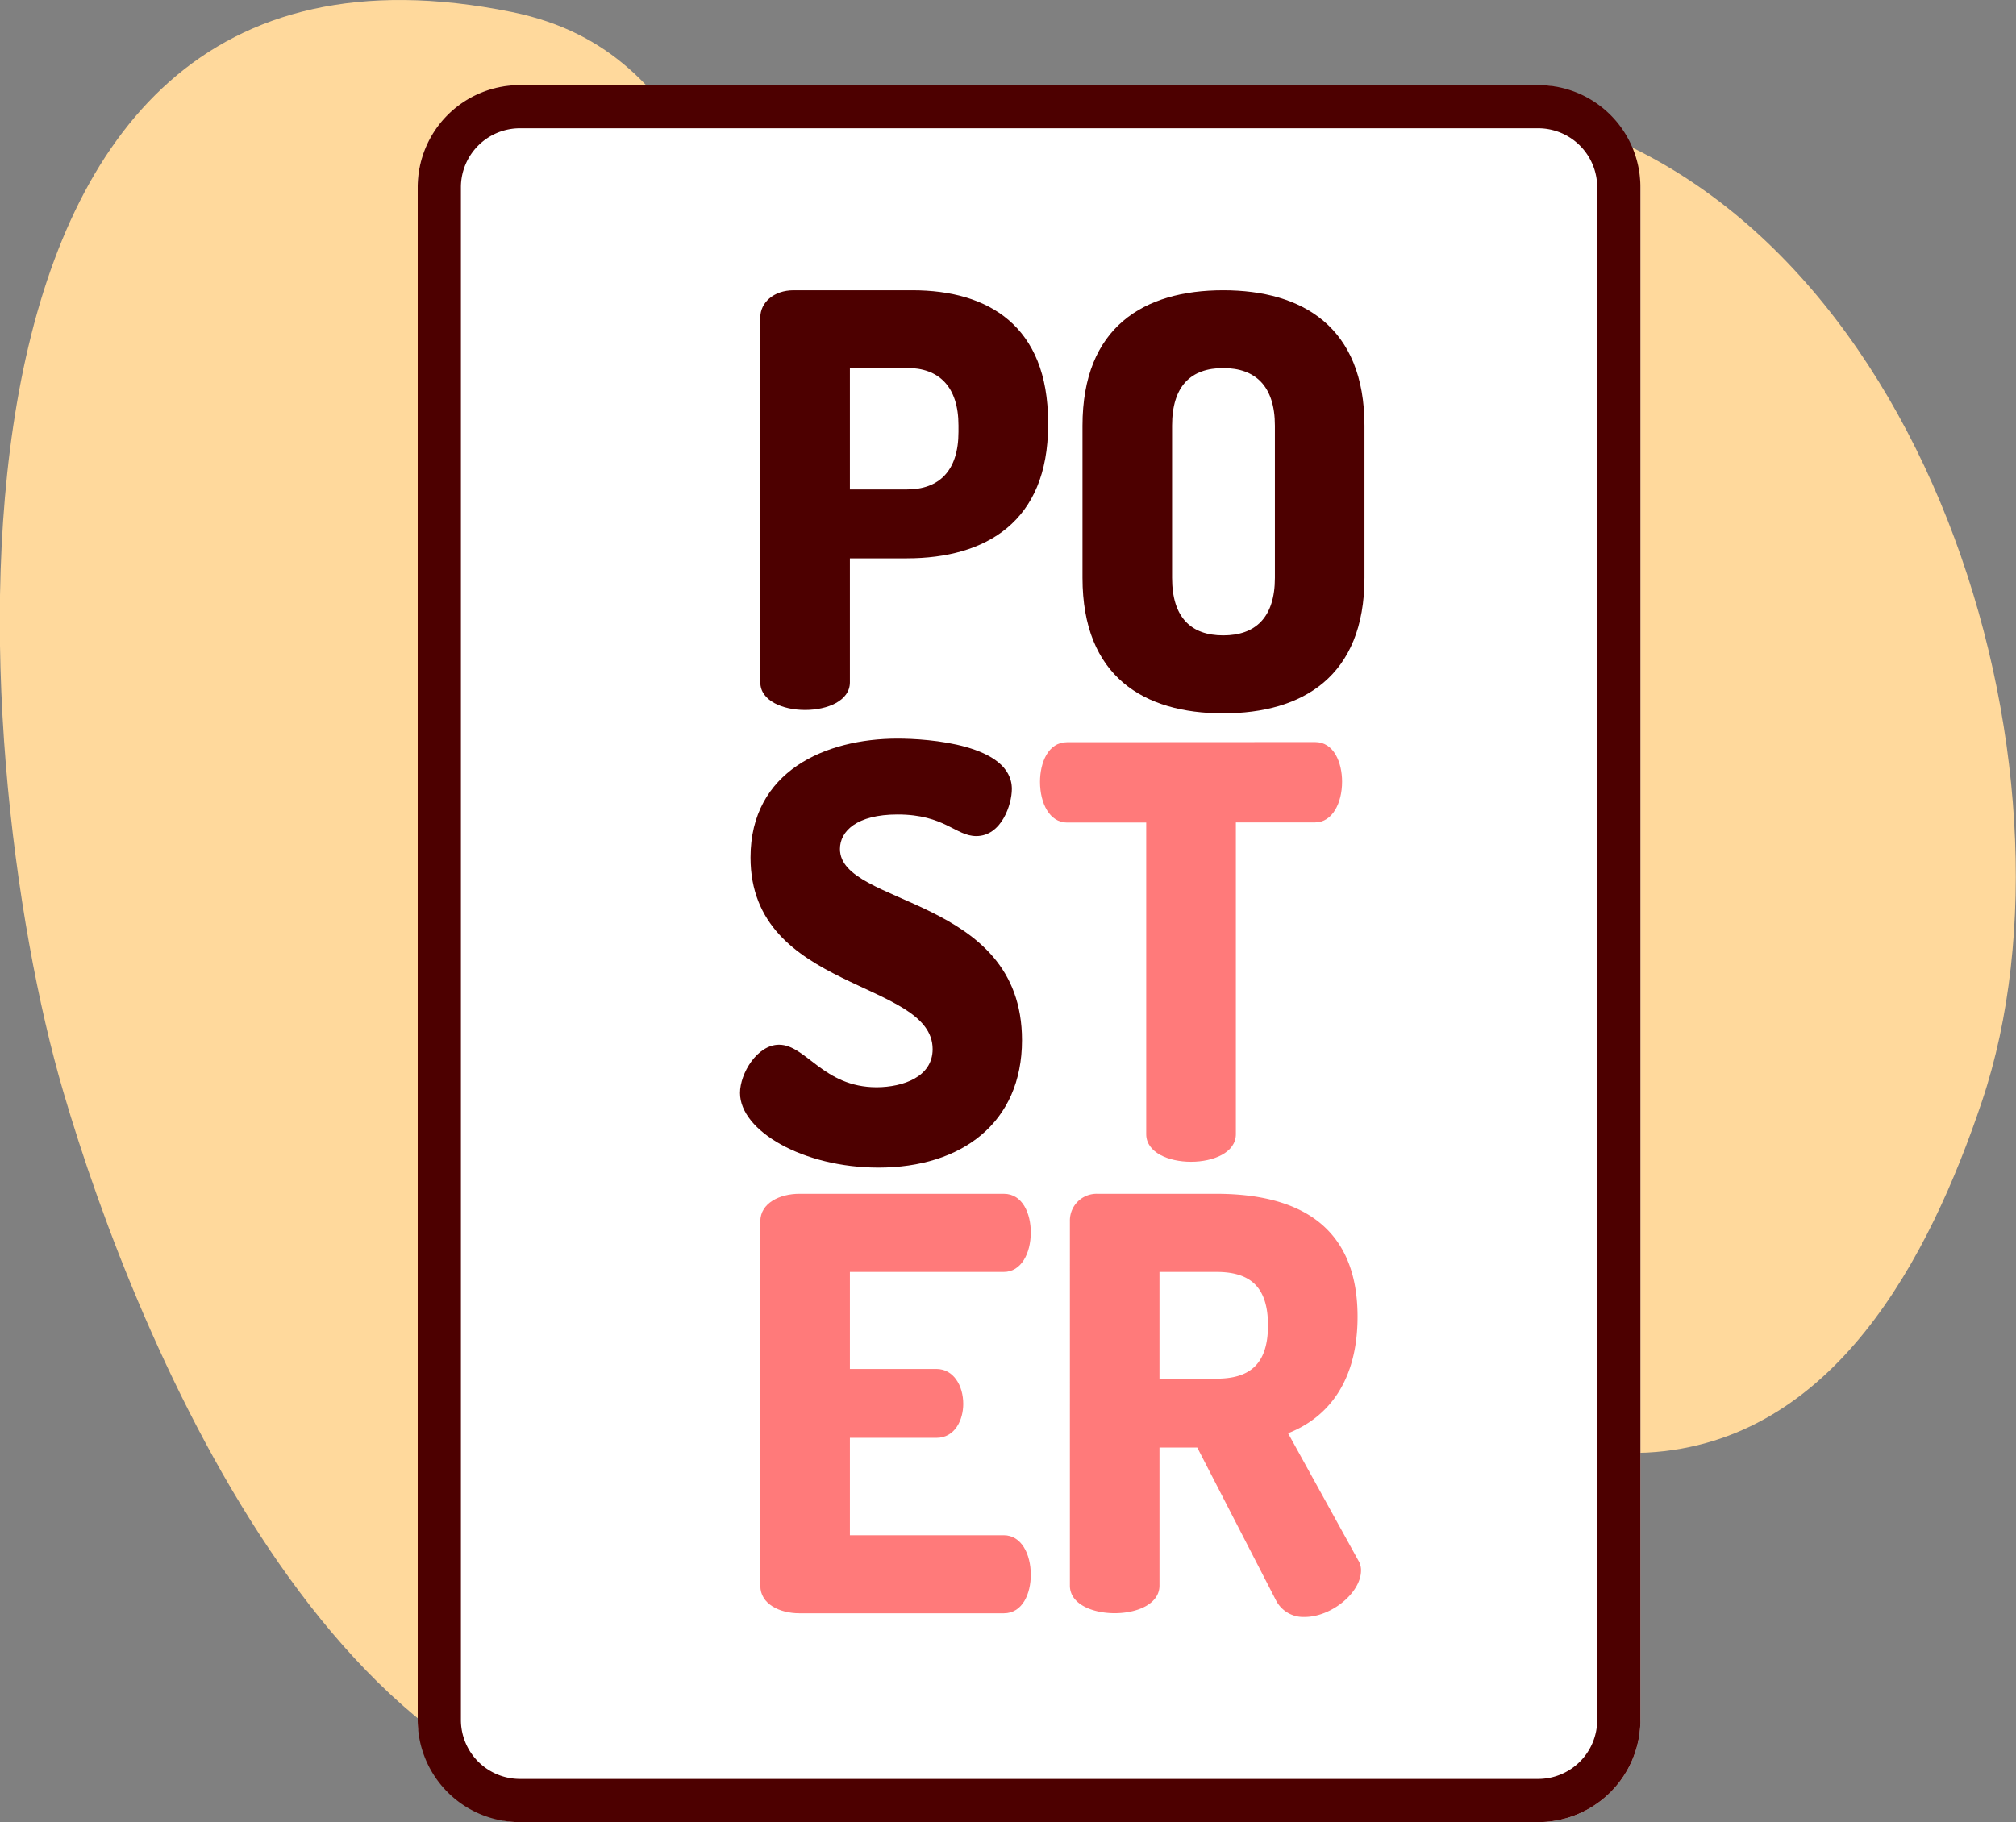 <svg id="Layer_1" data-name="Layer 1" xmlns="http://www.w3.org/2000/svg" viewBox="0 0 279.97 253.11"><rect x="0" y="0" width="279.97" height="253.11" fill="#808080" stroke="none"/><defs><style>.cls-1{fill:#ffd99c;}.cls-2{fill:#fff;}.cls-3{fill:#4d0000;}.cls-4{fill:#ff7a7a;}</style></defs><title>posters1</title><path class="cls-1" d="M119.67,330.39c10.24,35,39.76,106.4,89.64,100s30.49-70.94,76.28-79.78c20.16-3.89,33.83,31,54,29.91,26-1.4,39.27-27.15,46.54-48.81,15.42-45.91-7.67-123.77-61.71-137.26-47.16-11.76-52.68,45.86-93.69,29.12-23-9.41-20.74-37.5-48.81-43.17C97,163.24,106,283.82,119.67,330.39Z" transform="translate(-110.88 -178.74)"/><rect class="cls-2" x="58.01" y="11.83" width="169.8" height="241.28" rx="14.19"/><path class="cls-3" d="M324.51,196.56a8.2,8.2,0,0,1,8.18,8.19V417.66a8.2,8.2,0,0,1-8.18,8.19H183.07a8.2,8.2,0,0,1-8.18-8.19V204.75a8.2,8.2,0,0,1,8.18-8.19H324.51m0-6H183.07a14.18,14.18,0,0,0-14.18,14.19V417.66a14.19,14.19,0,0,0,14.18,14.19H324.51a14.19,14.19,0,0,0,14.18-14.19V204.75a14.18,14.18,0,0,0-14.18-14.19Z" transform="translate(-110.88 -178.74)"/><path class="cls-3" d="M216.47,222.81c0-2,1.83-3.75,4.63-3.75h16.5c10.53,0,18.83,4.94,18.83,18.34v.4c0,13.4-8.62,18.5-19.62,18.5h-7.9v17.23c0,2.55-3.11,3.83-6.22,3.83s-6.22-1.28-6.22-3.83V222.8h0Zm12.44,7.09v16.83h7.9c4.46,0,7.18-2.55,7.18-8v-.88c0-5.42-2.72-8-7.18-8Z" transform="translate(-110.88 -178.74)"/><path class="cls-3" d="M261.21,259V237.88c0-13.72,8.53-18.82,19.54-18.82s19.62,5.1,19.62,18.82V259c0,13.72-8.61,18.83-19.62,18.83S261.21,272.73,261.21,259Zm26.72-21.13c0-5.5-2.71-8-7.18-8s-7.1,2.48-7.1,8V259c0,5.51,2.63,8,7.1,8s7.18-2.47,7.18-8Z" transform="translate(-110.88 -178.74)"/><path class="cls-3" d="M240.4,324.48c0-9.65-25.29-8-25.29-26.63,0-12,10.45-16.51,20.42-16.51,4.23,0,15.87.79,15.87,7,0,2.15-1.43,6.54-4.94,6.54-2.87,0-4.39-3-10.93-3-5.66,0-8,2.32-8,4.79,0,8,25.28,6.46,25.28,26.56,0,11.48-8.38,17.7-19.94,17.7-10.45,0-19.22-5.1-19.22-10.37,0-2.71,2.39-6.7,5.42-6.7,3.75,0,6.14,5.91,13.56,5.91C236.33,329.75,240.4,328.31,240.4,324.48Z" transform="translate(-110.88 -178.74)"/><path class="cls-4" d="M293.51,281.82c2.63,0,3.75,2.87,3.75,5.5,0,3-1.36,5.66-3.75,5.66h-11v43.31c0,2.55-3.12,3.83-6.23,3.83s-6.22-1.28-6.22-3.83V293h-11c-2.39,0-3.75-2.63-3.75-5.66,0-2.63,1.12-5.5,3.75-5.5Z" transform="translate(-110.88 -178.74)"/><path class="cls-4" d="M228.91,368.9h12c2.39,0,3.74,2.31,3.74,4.86,0,2.16-1.11,4.71-3.74,4.71h-12V392h21.38c2.39,0,3.74,2.55,3.74,5.5,0,2.55-1.11,5.34-3.74,5.34h-28.4c-2.71,0-5.42-1.27-5.42-3.82V348.4c0-2.55,2.71-3.83,5.42-3.83h28.4c2.63,0,3.74,2.8,3.74,5.35,0,2.95-1.35,5.5-3.74,5.5H228.91Z" transform="translate(-110.88 -178.74)"/><path class="cls-4" d="M259.46,348.32a3.71,3.71,0,0,1,3.83-3.75h16.5c10.93,0,19.62,4.07,19.62,17.07,0,8.93-4.06,14-9.65,16.19l9.73,17.63a2.58,2.58,0,0,1,.4,1.43c0,3.11-4.14,6.46-7.81,6.46a4.26,4.26,0,0,1-4-2.31l-10.93-21.22H271.9V399c0,2.56-3.11,3.83-6.22,3.83s-6.22-1.27-6.22-3.83V348.32Zm12.44,7.1v14.83h7.89c4.47,0,7.18-1.83,7.18-7.41s-2.71-7.42-7.18-7.42Z" transform="translate(-110.88 -178.74)"/></svg>